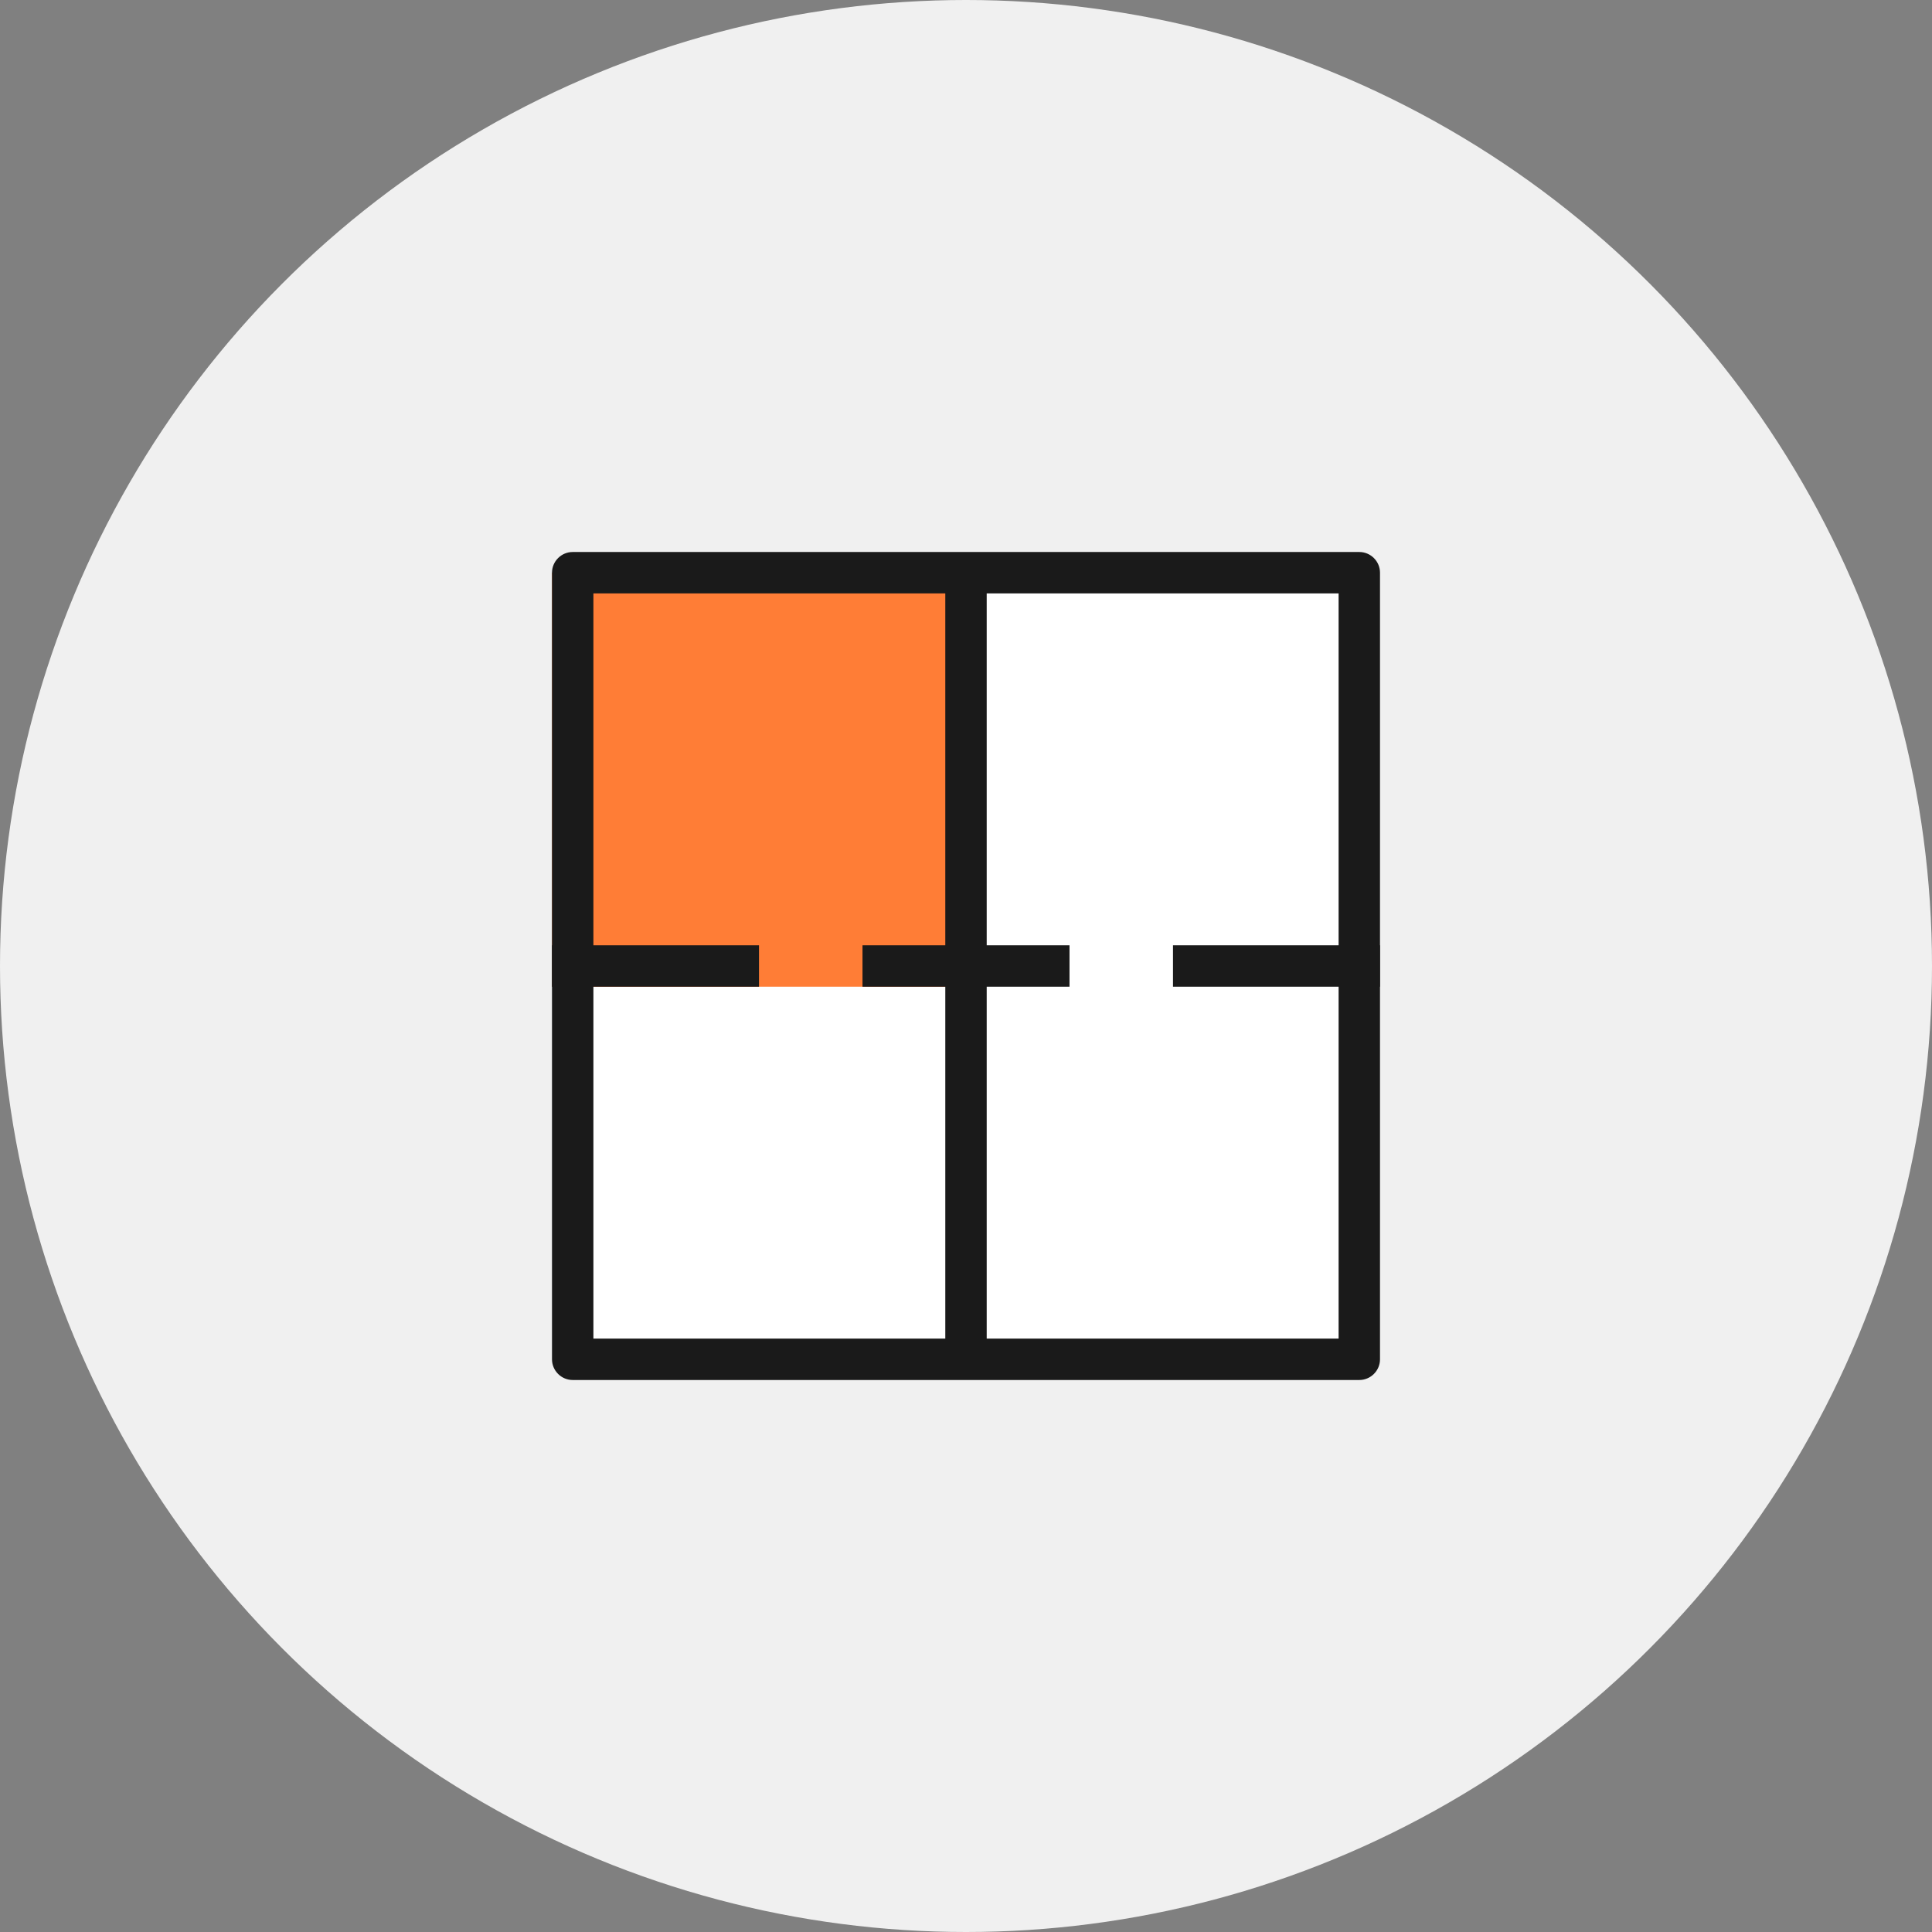 <svg width="56" height="56" viewBox="0 0 56 56" fill="none" xmlns="http://www.w3.org/2000/svg">
<rect x="0" y="0" width="56" height="56" fill="#808080" stroke="none"/>
<circle cx="28" cy="28" r="28" fill="#F0F0F0"/>
<path fill-rule="evenodd" clip-rule="evenodd" d="M28 17H39V28V39H28H17V28H28V17Z" fill="white"/>
<path d="M16 16.6H28V28.6H16V16.6Z" fill="#FF7D36"/>
<path d="M39.4 40H16.6C16.27 40 16 39.73 16 39.4V16.6C16 16.27 16.27 16 16.6 16H39.4C39.73 16 40 16.27 40 16.6V39.4C40 39.73 39.73 40 39.4 40ZM17.2 38.8H38.8V17.2H17.2V38.8Z" fill="#1A1A1A"/>
<path d="M22 27.4H16V28.6H22V27.4Z" fill="#1A1A1A"/>
<path d="M31 27.4H25V28.6H31V27.4Z" fill="#1A1A1A"/>
<path d="M40 27.4H34V28.6H40V27.4Z" fill="#1A1A1A"/>
<path d="M28.6 17H27.4V39H28.6V17Z" fill="#1A1A1A"/>
</svg>
